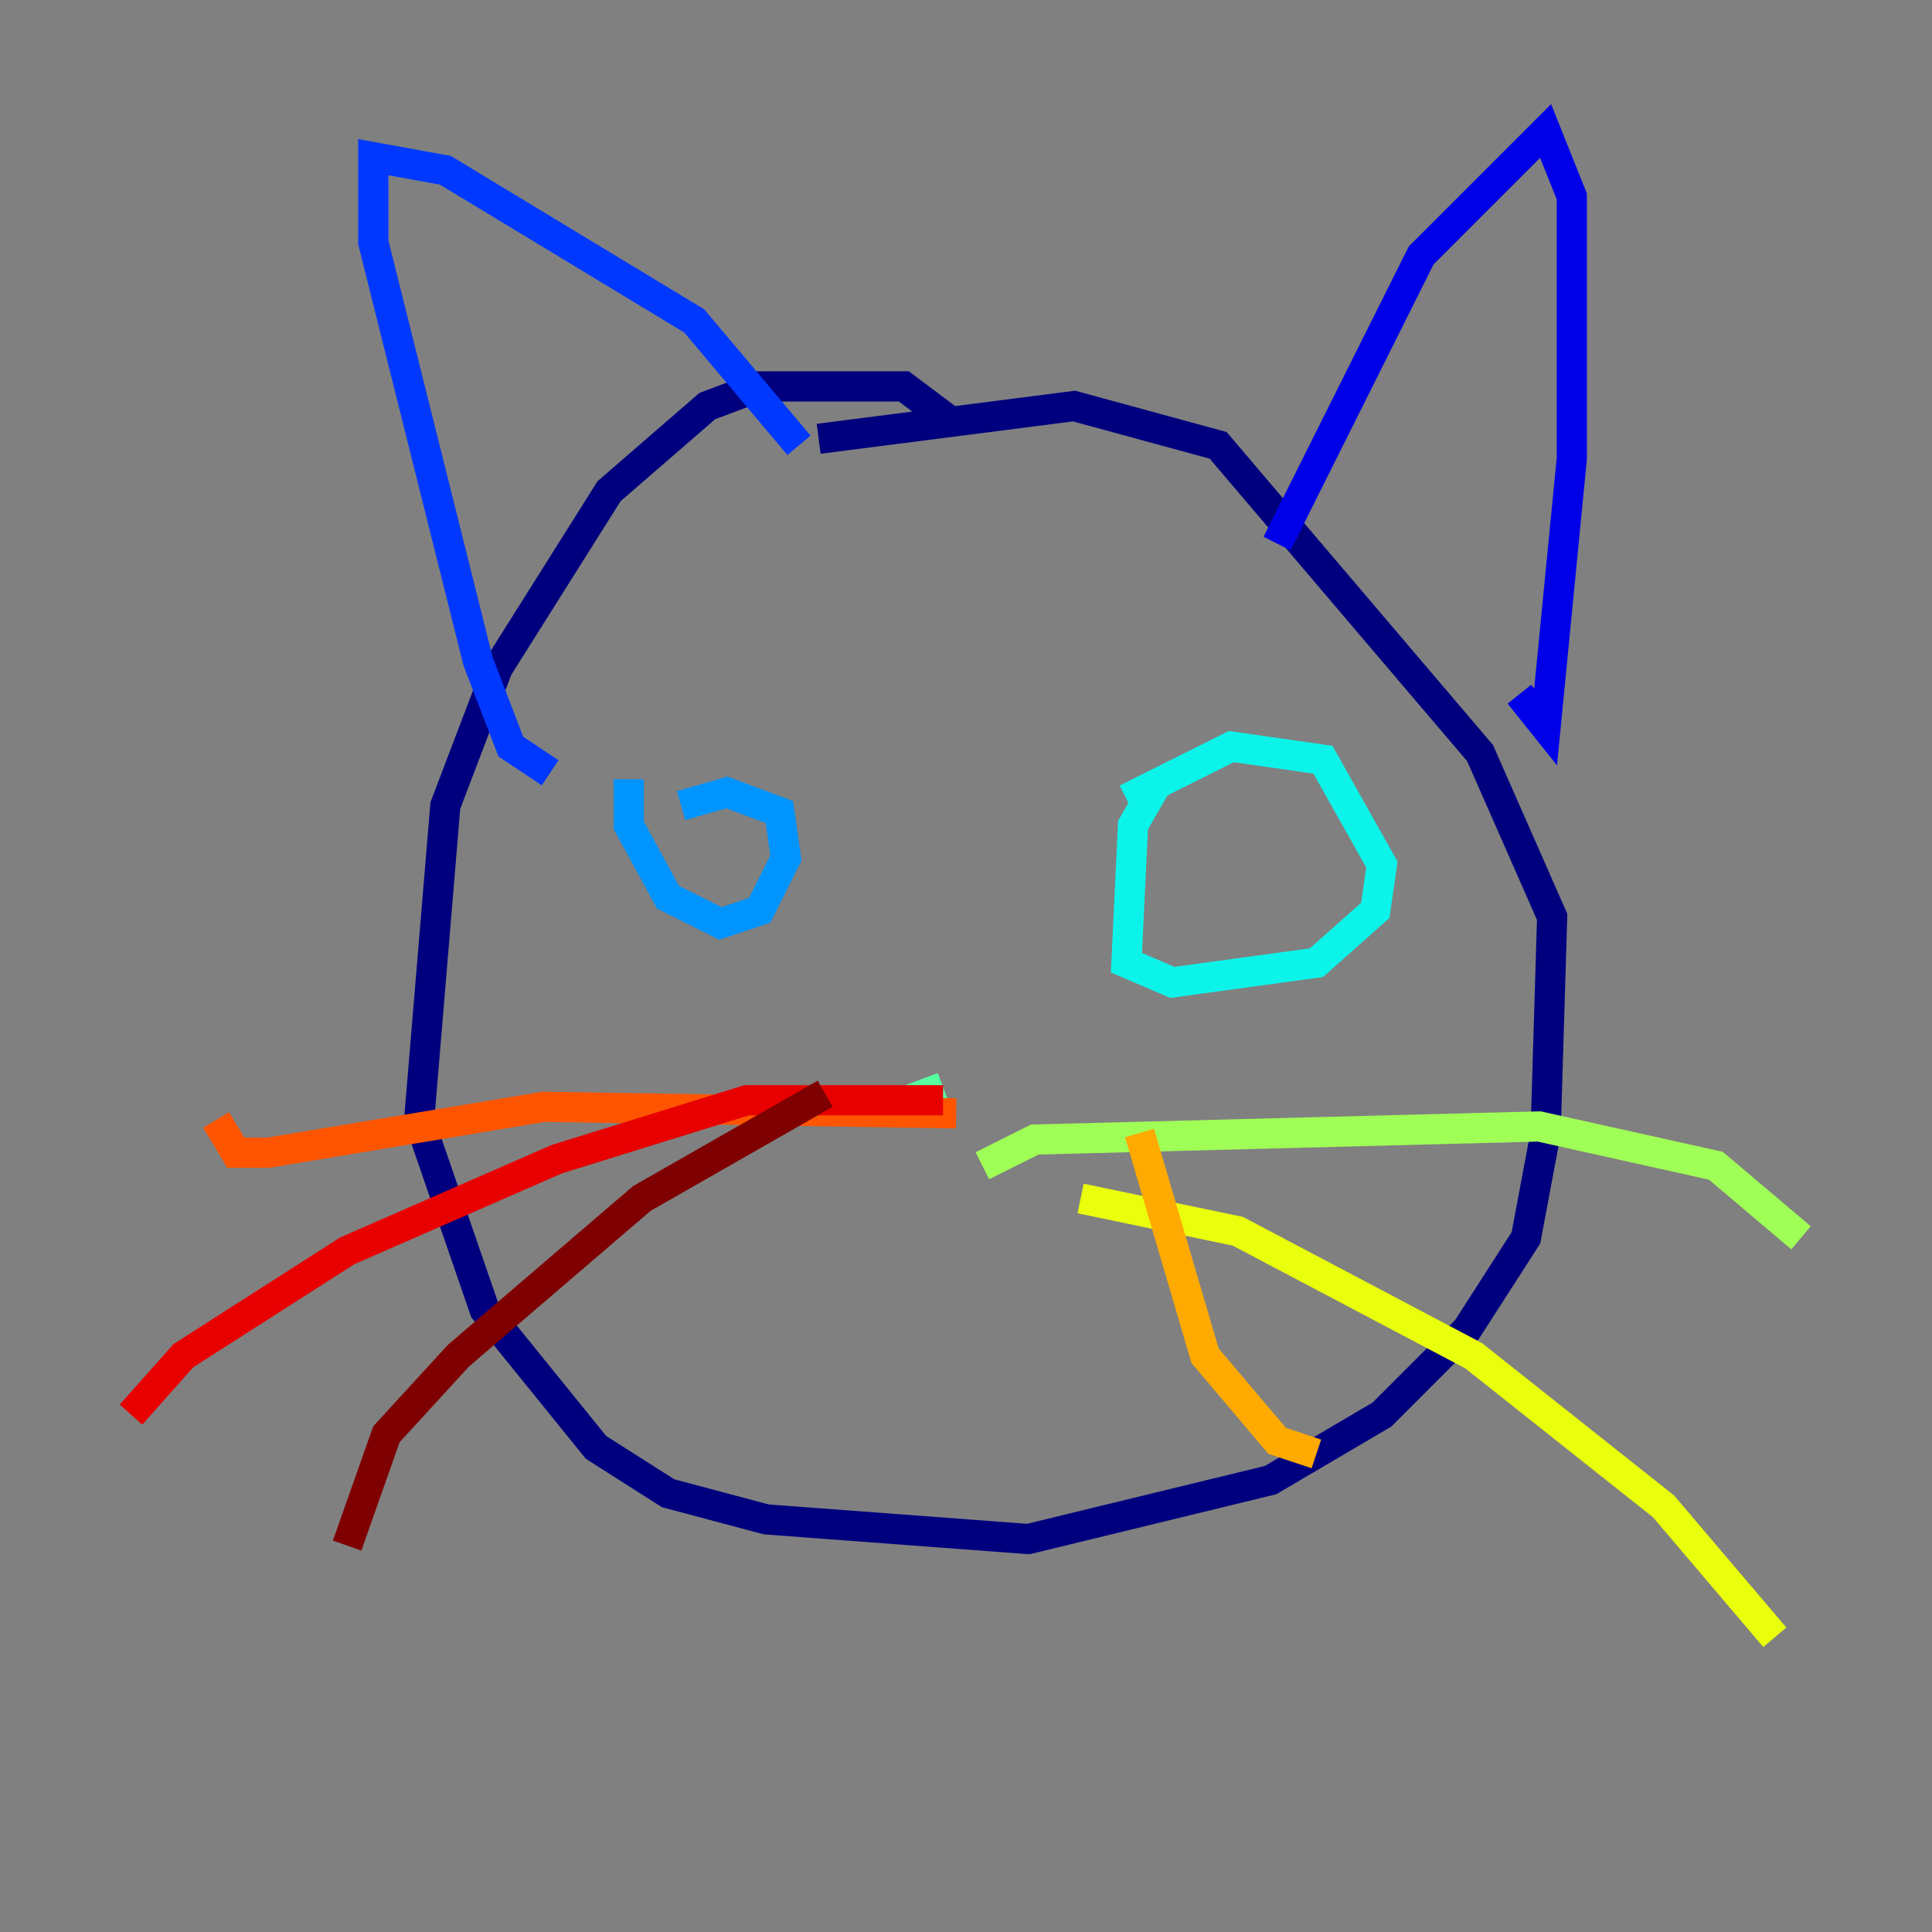 <?xml version="1.0" encoding="utf-8" ?>
<svg baseProfile="tiny" height="128" version="1.2" viewBox="0,0,128,128" width="128" xmlns="http://www.w3.org/2000/svg" xmlns:ev="http://www.w3.org/2001/xml-events" xmlns:xlink="http://www.w3.org/1999/xlink"><rect x="0" y="0" width="128" height="128" fill="#808080" stroke="none"/><defs /><polyline fill="none" points="63.349,28.203 59.878,25.6 50.332,25.6 46.861,26.902 40.352,32.542 32.976,44.258 29.505,53.37 27.77,74.197 32.108,86.78 39.485,95.891 44.258,98.929 50.766,100.664 68.122,101.966 84.176,98.061 91.552,93.722 97.193,88.081 101.098,82.007 102.4,75.064 102.834,60.746 98.061,49.898 80.705,29.505 71.159,26.902 54.237,29.071" stroke="#00007f" stroke-width="2" /><polyline fill="none" points="84.61,36.014 94.156,16.922 102.4,8.678 104.136,13.017 104.136,30.373 102.4,48.163 100.664,45.993" stroke="#0000e8" stroke-width="2" /><polyline fill="none" points="52.936,29.505 45.993,21.261 29.505,11.281 24.732,10.414 24.732,16.054 31.675,43.824 33.844,49.464 36.447,51.2" stroke="#0038ff" stroke-width="2" /><polyline fill="none" points="41.654,51.634 41.654,54.671 44.258,59.444 47.729,61.18 50.332,60.312 52.068,56.841 51.634,53.803 48.163,52.502 45.125,53.37" stroke="#0094ff" stroke-width="2" /><polyline fill="none" points="76.8,51.634 75.064,54.671 74.63,63.783 77.668,65.085 87.214,63.783 91.119,60.312 91.552,57.275 87.647,50.332 81.573,49.464 74.63,52.936" stroke="#0cf4ea" stroke-width="2" /><polyline fill="none" points="62.481,72.027 59.01,73.329" stroke="#56ffa0" stroke-width="2" /><polyline fill="none" points="65.085,77.234 68.556,75.498 101.966,74.63 113.681,77.234 119.322,82.007" stroke="#a0ff56" stroke-width="2" /><polyline fill="none" points="71.593,79.403 82.007,81.573 97.627,89.817 110.21,99.797 117.586,108.475" stroke="#eaff0c" stroke-width="2" /><polyline fill="none" points="75.498,75.064 79.837,89.817 84.61,95.458 87.214,96.325" stroke="#ffaa00" stroke-width="2" /><polyline fill="none" points="63.349,73.763 36.014,73.329 17.79,76.366 15.62,76.366 14.319,74.197" stroke="#ff5500" stroke-width="2" /><polyline fill="none" points="62.481,72.895 49.464,72.895 36.881,76.8 22.997,82.875 12.149,89.817 8.678,93.722" stroke="#e80000" stroke-width="2" /><polyline fill="none" points="54.671,72.461 42.522,79.403 30.373,89.817 25.6,95.024 22.997,102.4" stroke="#7f0000" stroke-width="2" /></svg>